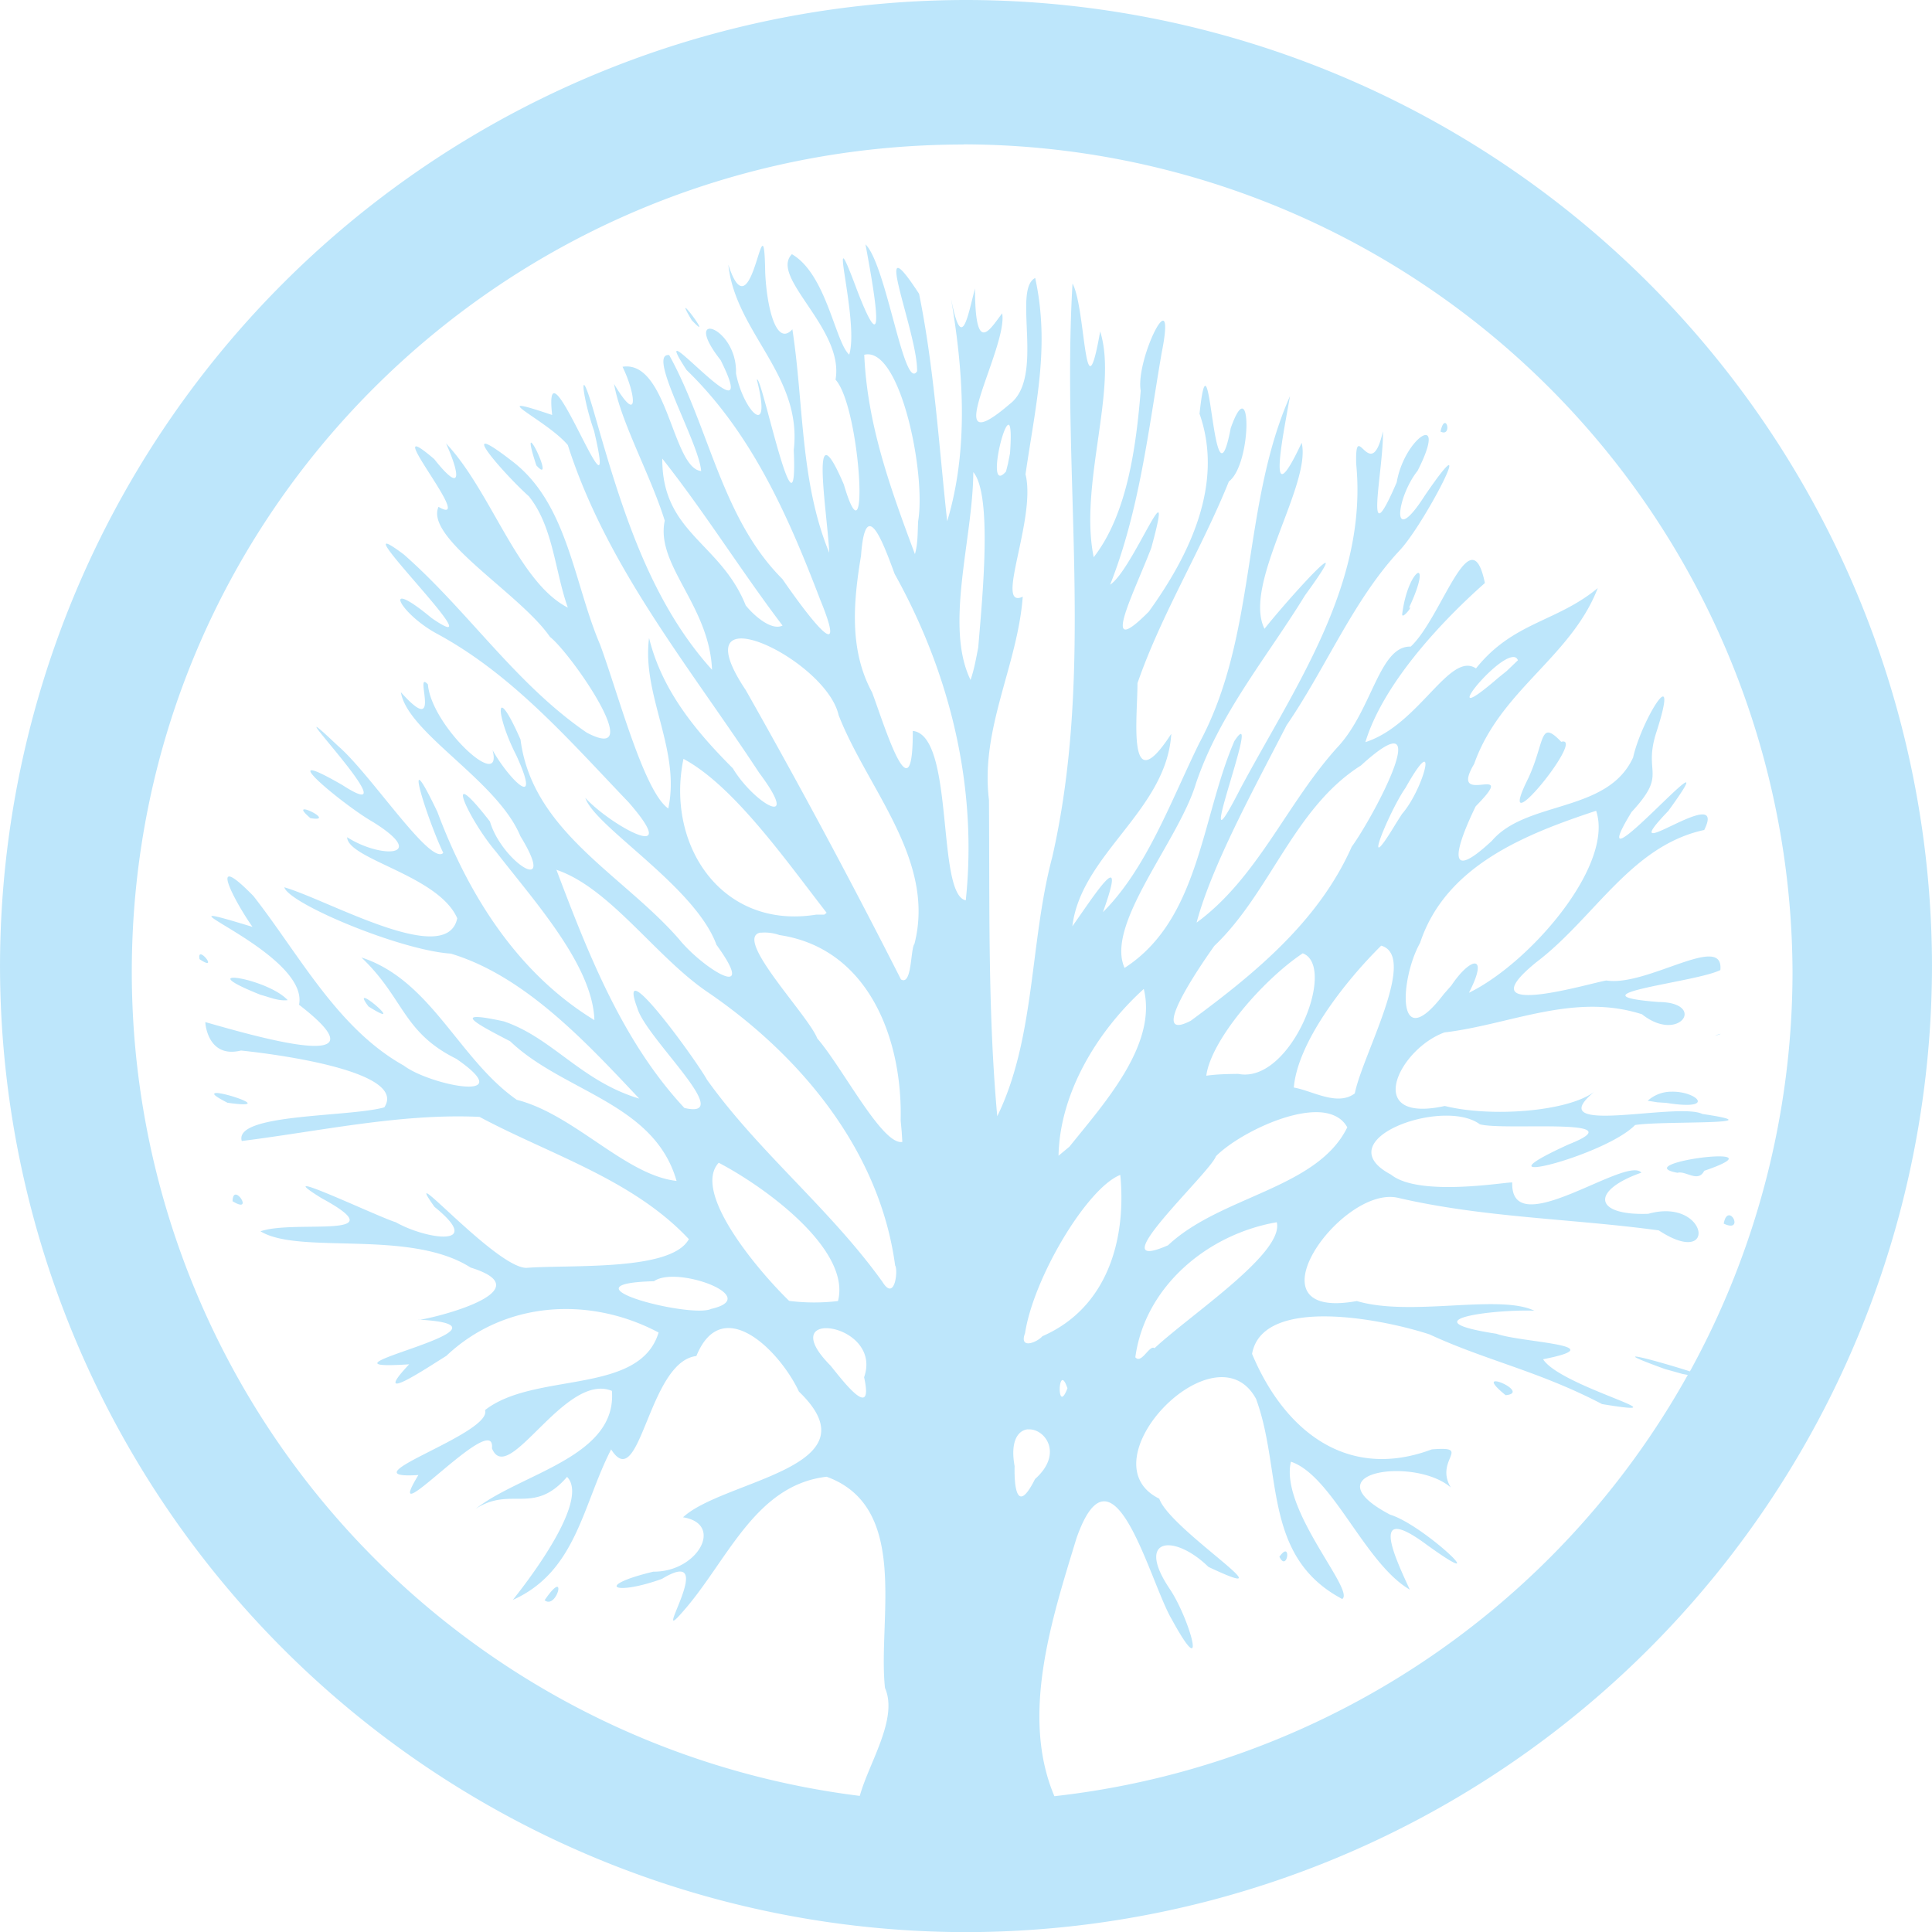 <?xml version="1.0" encoding="UTF-8" standalone="no"?>
<svg
   width="47.543"
   height="47.546"
   viewBox="0 0 12.579 12.58"
   version="1.1"
   id="svg4"
   sodipodi:docname="apachedirectorystudio.svg"
   inkscape:version="0.92.5 (2060ec1f9f, 2020-04-08)"
   xmlns:inkscape="http://www.inkscape.org/namespaces/inkscape"
   xmlns:sodipodi="http://sodipodi.sourceforge.net/DTD/sodipodi-0.dtd"
   xmlns="http://www.w3.org/2000/svg"
   xmlns:svg="http://www.w3.org/2000/svg"
   xmlns:rdf="http://www.w3.org/1999/02/22-rdf-syntax-ns#"
   xmlns:cc="http://creativecommons.org/ns#"
   xmlns:dc="http://purl.org/dc/elements/1.1/">
  <defs
     id="defs8" />
  <sodipodi:namedview
     pagecolor="#ffffff"
     bordercolor="#666666"
     borderopacity="1"
     objecttolerance="10"
     gridtolerance="10"
     guidetolerance="10"
     inkscape:pageopacity="0"
     inkscape:pageshadow="2"
     inkscape:window-width="1085"
     inkscape:window-height="480"
     id="namedview6"
     showgrid="false"
     inkscape:zoom="4.9166667"
     inkscape:cx="2.1355932"
     inkscape:cy="24"
     inkscape:window-x="0"
     inkscape:window-y="25"
     inkscape:window-maximized="0"
     inkscape:current-layer="svg4"
     inkscape:showpageshadow="0"
     inkscape:pagecheckerboard="0"
     inkscape:deskcolor="#d1d1d1" />
  <path
     d="M 6.285,0 A 6.295,6.295 0 0 0 0,6.285 6.295,6.295 0 0 0 6.285,12.58 6.295,6.295 0 0 0 12.579,6.285 6.295,6.295 0 0 0 6.285,0 Z M 6.274,0.94 a 5.408,5.408 0 0 1 5.397,5.387 5.407,5.407 0 0 1 -0.668,2.602 C 10.792,8.861 10.413,8.759 10.841,8.914 l 0.058,0.016 0.056,0.016 0.034,0.006 a 5.407,5.407 0 0 1 -4.124,2.743 c -0.223,-0.527 -0.016,-1.155 0.144,-1.68 0.24,-0.683 0.476,0.284 0.62,0.528 0.24,0.44 0.118,-10e-4 -0.012,-0.196 C 7.39,10.011 7.643,9.983 7.868,10.202 8.433,10.469 7.616,9.959 7.548,9.758 7.054,9.515 7.916,8.625 8.178,9.108 8.351,9.578 8.216,10.134 8.739,10.411 8.825,10.356 8.332,9.828 8.405,9.517 8.676,9.608 8.885,10.179 9.179,10.35 9.081,10.137 8.908,9.773 9.295,10.062 9.755,10.393 9.272,9.929 9.051,9.862 8.519,9.582 9.214,9.483 9.446,9.685 9.337,9.503 9.591,9.415 9.322,9.437 8.767,9.645 8.359,9.31 8.152,8.815 8.22,8.437 8.992,8.585 9.307,8.688 9.679,8.86 10.017,8.926 10.431,9.142 11.015,9.238 10.161,9.03 10.047,8.85 10.525,8.756 9.902,8.742 9.743,8.684 9.154,8.594 9.733,8.524 9.99,8.534 9.757,8.423 9.187,8.576 8.834,8.471 8.1,8.605 8.729,7.721 9.098,7.798 9.658,7.929 10.235,7.934 10.8,8.011 11.188,8.265 11.12,7.794 10.732,7.903 10.376,7.916 10.355,7.752 10.687,7.635 10.589,7.521 9.835,8.097 9.846,7.7 9.851,7.687 9.246,7.801 9.057,7.648 8.628,7.422 9.395,7.143 9.635,7.32 c 0.153,0.044 1.03,-0.048 0.581,0.13 -0.672,0.305 0.23,0.08 0.43,-0.125 0.176,-0.029 0.945,0.003 0.438,-0.072 C 10.921,7.173 10.022,7.404 10.381,7.108 10.209,7.238 9.709,7.276 9.407,7.201 8.872,7.318 9.105,6.831 9.405,6.722 c 0.426,-0.05 0.841,-0.261 1.286,-0.118 0.244,0.194 0.425,-0.078 0.107,-0.08 -0.605,-0.048 0.243,-0.127 0.403,-0.208 0.025,-0.248 -0.477,0.11 -0.742,0.068 -0.09,0.012 -0.936,0.27 -0.455,-0.12 0.377,-0.286 0.615,-0.757 1.092,-0.86 0.164,-0.328 -0.623,0.282 -0.233,-0.125 0.46,-0.635 -0.614,0.62 -0.24,0.008 0.238,-0.257 0.074,-0.242 0.16,-0.515 0.163,-0.503 -0.095,-0.086 -0.15,0.16 C 10.467,5.295 9.94,5.21 9.714,5.474 9.384,5.782 9.5,5.472 9.608,5.25 9.906,4.947 9.423,5.269 9.598,4.974 9.768,4.492 10.228,4.281 10.403,3.829 10.133,4.052 9.852,4.049 9.61,4.352 9.438,4.238 9.24,4.72 8.89,4.832 9,4.469 9.354,4.074 9.668,3.796 9.576,3.35 9.389,4.02 9.185,4.21 8.981,4.204 8.936,4.616 8.714,4.859 8.382,5.221 8.192,5.713 7.791,6.007 7.888,5.639 8.169,5.127 8.377,4.722 8.633,4.349 8.81,3.909 9.111,3.586 9.277,3.412 9.649,2.682 9.276,3.228 9.05,3.581 9.092,3.238 9.23,3.065 9.435,2.661 9.144,2.847 9.094,3.14 8.871,3.658 9.011,3.047 9.004,2.808 8.924,3.168 8.822,2.708 8.83,3.02 8.907,3.805 8.429,4.475 8.077,5.133 7.723,5.825 8.237,4.523 8.037,4.825 7.822,5.321 7.811,5.987 7.322,6.302 7.194,6.018 7.674,5.477 7.787,5.1 7.941,4.644 8.249,4.28 8.497,3.876 8.861,3.376 8.39,3.896 8.233,4.094 8.089,3.805 8.541,3.154 8.475,2.883 8.235,3.395 8.36,2.808 8.399,2.579 8.082,3.296 8.187,4.136 7.809,4.837 7.625,5.211 7.467,5.654 7.181,5.939 7.347,5.479 7.122,5.834 6.982,6.031 7.039,5.56 7.596,5.277 7.626,4.778 7.336,5.225 7.406,4.681 7.406,4.448 7.562,3.998 7.822,3.579 8.001,3.135 8.152,3.022 8.151,2.395 8.013,2.788 7.896,3.4 7.88,2.042 7.81,2.694 7.971,3.152 7.744,3.616 7.48,3.982 7.147,4.318 7.388,3.851 7.496,3.567 7.659,2.969 7.376,3.711 7.228,3.807 7.418,3.327 7.476,2.807 7.563,2.3 7.666,1.787 7.391,2.34 7.427,2.544 7.397,2.91 7.339,3.348 7.121,3.628 7.024,3.158 7.281,2.528 7.163,2.158 7.059,2.751 7.071,2.006 6.983,1.846 6.91,3.089 7.131,4.353 6.851,5.581 6.704,6.134 6.742,6.758 6.493,7.268 6.431,6.585 6.444,5.895 6.439,5.208 6.382,4.744 6.625,4.336 6.659,3.885 6.471,3.973 6.749,3.377 6.677,3.088 6.743,2.633 6.837,2.255 6.74,1.81 6.59,1.886 6.804,2.456 6.575,2.63 6.092,3.045 6.565,2.264 6.525,2.04 6.44,2.152 6.349,2.314 6.348,1.878 6.298,2.068 6.261,2.305 6.191,1.938 6.27,2.401 6.311,2.917 6.167,3.394 6.113,2.902 6.083,2.401 5.984,1.913 5.655,1.409 5.977,2.173 5.971,2.417 5.886,2.555 5.772,1.725 5.635,1.591 5.678,1.823 5.792,2.437 5.582,1.894 5.366,1.314 5.599,2.086 5.529,2.309 5.437,2.226 5.381,1.786 5.156,1.655 5.008,1.805 5.499,2.141 5.44,2.472 5.603,2.649 5.665,3.735 5.494,3.154 5.264,2.619 5.389,3.353 5.399,3.599 5.209,3.137 5.234,2.63 5.159,2.144 5.053,2.262 4.991,1.994 4.982,1.77 4.973,1.226 4.899,2.21 4.742,1.723 4.789,2.166 5.225,2.443 5.168,2.93 5.198,3.62 4.953,2.414 4.928,2.473 5.031,2.875 4.838,2.673 4.792,2.431 4.802,2.124 4.427,2.007 4.692,2.345 4.989,2.94 4.173,1.953 4.47,2.409 4.894,2.819 5.133,3.362 5.34,3.904 5.538,4.386 5.236,3.976 5.094,3.77 4.699,3.375 4.619,2.787 4.357,2.312 4.207,2.294 4.552,2.882 4.565,3.067 4.377,3.048 4.347,2.343 4.053,2.388 4.135,2.553 4.169,2.786 3.998,2.5 4.041,2.747 4.238,3.098 4.328,3.39 4.267,3.679 4.618,3.94 4.636,4.361 4.219,3.901 4.036,3.272 3.868,2.686 3.765,2.329 3.788,2.577 3.868,2.806 4.044,3.556 3.53,2.123 3.595,2.702 3.128,2.544 3.561,2.735 3.697,2.898 3.952,3.695 4.491,4.343 4.943,5.032 5.223,5.406 4.915,5.24 4.771,5.002 4.528,4.759 4.309,4.493 4.226,4.154 4.177,4.526 4.433,4.881 4.351,5.264 4.192,5.154 4.024,4.513 3.907,4.197 3.737,3.799 3.697,3.287 3.344,3.01 2.934,2.69 3.284,3.089 3.443,3.231 3.602,3.428 3.613,3.721 3.697,3.956 3.372,3.791 3.197,3.196 2.904,2.887 2.99,3.077 3.018,3.23 2.827,2.989 2.437,2.655 3.114,3.451 2.855,3.3 2.764,3.505 3.389,3.867 3.581,4.147 3.721,4.257 4.221,4.982 3.82,4.77 3.357,4.453 3.046,3.976 2.629,3.61 2.163,3.261 3.269,4.34 2.81,4.024 2.478,3.748 2.598,3.991 2.841,4.124 3.337,4.391 3.708,4.822 4.093,5.224 4.456,5.64 3.971,5.371 3.811,5.195 3.873,5.384 4.526,5.771 4.665,6.152 4.945,6.537 4.572,6.302 4.422,6.116 4.058,5.697 3.465,5.413 3.389,4.815 3.219,4.428 3.225,4.652 3.362,4.919 3.534,5.296 3.31,5.069 3.207,4.884 3.279,5.163 2.808,4.727 2.786,4.456 2.689,4.351 2.89,4.82 2.61,4.507 2.654,4.774 3.238,5.081 3.388,5.444 3.638,5.851 3.266,5.61 3.19,5.349 2.87,4.937 3.05,5.336 3.229,5.545 3.478,5.867 3.859,6.285 3.87,6.642 3.369,6.336 3.05,5.827 2.848,5.287 2.605,4.777 2.78,5.332 2.886,5.553 2.804,5.64 2.412,5.038 2.201,4.857 1.704,4.387 2.721,5.429 2.23,5.112 1.744,4.831 2.23,5.239 2.43,5.353 2.797,5.582 2.477,5.591 2.26,5.451 2.265,5.596 2.855,5.699 2.977,5.979 2.909,6.304 2.144,5.863 1.851,5.777 1.881,5.884 2.605,6.187 2.935,6.209 3.418,6.354 3.819,6.789 4.162,7.153 3.782,7.039 3.597,6.757 3.28,6.65 2.934,6.575 3.09,6.66 3.322,6.78 3.667,7.11 4.26,7.18 4.405,7.689 4.072,7.652 3.739,7.256 3.365,7.161 2.986,6.896 2.808,6.382 2.353,6.234 2.632,6.499 2.62,6.72 2.971,6.894 3.396,7.187 2.795,7.065 2.629,6.938 2.196,6.696 1.949,6.216 1.65,5.834 1.336,5.513 1.535,5.882 1.644,6.035 0.874,5.8 2.017,6.193 1.947,6.542 2.561,7.016 1.612,6.732 1.337,6.655 1.335,6.646 1.345,6.895 1.569,6.84 1.829,6.867 2.654,6.98 2.502,7.21 2.268,7.275 1.521,7.249 1.574,7.429 2.091,7.364 2.612,7.248 3.122,7.272 3.582,7.518 4.121,7.679 4.485,8.068 4.371,8.278 3.724,8.233 3.427,8.255 3.227,8.255 2.589,7.521 2.829,7.858 3.163,8.128 2.771,8.069 2.577,7.958 2.465,7.925 1.721,7.57 2.093,7.801 2.6,8.076 1.919,7.939 1.696,8.017 1.948,8.172 2.669,8 3.064,8.253 3.589,8.416 2.699,8.611 2.724,8.592 3.5,8.634 1.914,8.932 2.664,8.883 2.402,9.161 2.789,8.9 2.906,8.828 3.283,8.471 3.838,8.437 4.288,8.676 4.164,9.086 3.48,8.929 3.158,9.181 3.208,9.336 2.227,9.635 2.724,9.604 2.462,10.034 3.23,9.164 3.203,9.43 3.308,9.688 3.678,8.93 3.984,9.056 4.018,9.488 3.391,9.592 3.097,9.824 c 0.23,-0.15 0.377,0.044 0.595,-0.208 0.16,0.162 -0.31,0.746 -0.353,0.801 0.414,-0.185 0.454,-0.619 0.64,-0.98 0.19,0.3 0.24,-0.571 0.555,-0.608 0.167,-0.41 0.542,-0.037 0.668,0.232 0.516,0.496 -0.492,0.574 -0.755,0.818 0.27,0.043 0.096,0.357 -0.193,0.354 -0.387,0.093 -0.258,0.16 0.056,0.047 0.38,-0.23 -0.079,0.46 0.13,0.22 0.293,-0.327 0.47,-0.83 0.942,-0.885 0.545,0.198 0.332,0.93 0.38,1.375 0.088,0.2 -0.105,0.488 -0.164,0.703 A 5.407,5.407 0 0 1 0.858,6.328 c 0,-2.987 2.429,-5.387 5.416,-5.387 z M 4.464,2.005 C 4.459,2.003 4.467,2.024 4.504,2.085 4.627,2.215 4.482,2.012 4.464,2.005 Z M 5.67,2.309 C 5.881,2.353 6.027,3.102 5.978,3.392 5.974,3.464 5.977,3.538 5.957,3.608 5.791,3.163 5.647,2.761 5.627,2.31 A 0.094,0.094 0 0 1 5.67,2.309 Z M 9.404,2.755 C 9.396,2.758 9.387,2.774 9.379,2.81 9.439,2.84 9.429,2.744 9.404,2.755 Z m -2.838,0.01 c 0.013,0 0.02,0.05 0.01,0.187 L 6.563,3.018 6.55,3.07 C 6.428,3.21 6.525,2.765 6.566,2.766 Z M 3.456,2.883 C 3.452,2.89 3.459,2.93 3.492,3.03 3.596,3.146 3.471,2.863 3.456,2.883 Z M 4.312,2.986 C 4.589,3.336 4.825,3.717 5.095,4.073 5.02,4.11 4.901,4 4.855,3.941 4.69,3.531 4.31,3.471 4.312,2.986 Z M 6.337,3.074 C 6.462,3.222 6.397,3.882 6.369,4.217 6.355,4.287 6.343,4.359 6.319,4.427 6.148,4.075 6.335,3.507 6.337,3.074 Z M 5.669,3.427 C 5.716,3.44 5.779,3.612 5.825,3.737 6.185,4.383 6.366,5.122 6.288,5.862 6.095,5.824 6.218,4.788 5.943,4.759 5.945,5.342 5.757,4.718 5.678,4.508 5.528,4.232 5.556,3.919 5.606,3.618 5.617,3.468 5.64,3.418 5.669,3.427 Z m 3.56,0.305 C 9.202,3.747 9.15,3.842 9.13,3.995 9.122,4.045 9.21,3.932 9.173,3.959 9.255,3.785 9.254,3.717 9.228,3.732 Z M 4.83,4.157 C 5.012,4.161 5.408,4.425 5.46,4.656 5.647,5.136 6.094,5.598 5.954,6.145 5.927,6.18 5.939,6.42 5.866,6.377 A 46.74,46.74 0 0 0 4.856,4.494 C 4.69,4.246 4.722,4.155 4.83,4.157 Z m 5.013,0.122 c 0.019,-0.004 0.033,0.002 0.04,0.02 L 9.811,4.368 9.754,4.414 C 9.351,4.763 9.709,4.302 9.843,4.279 Z M 10.086,4.77 C 10.032,4.76 10.033,4.889 9.951,5.066 9.709,5.551 10.336,4.782 10.165,4.83 10.129,4.792 10.105,4.774 10.086,4.77 Z m -1,0.073 C 9.174,4.88 8.908,5.366 8.801,5.513 8.586,5.998 8.17,6.339 7.753,6.646 7.445,6.807 7.868,6.213 7.906,6.159 8.272,5.811 8.425,5.259 8.861,4.984 8.988,4.868 9.057,4.831 9.086,4.843 Z M 4.45,4.941 C 4.777,5.116 5.117,5.602 5.382,5.943 L 5.367,5.955 H 5.315 C 4.7,6.055 4.333,5.503 4.45,4.941 Z M 9.262,4.965 C 9.321,4.919 9.234,5.18 9.128,5.3 L 9.088,5.363 C 8.846,5.765 9.048,5.275 9.151,5.13 9.207,5.03 9.243,4.98 9.262,4.965 Z M 1.976,5.271 C 1.969,5.275 1.979,5.291 2.021,5.327 2.161,5.35 1.996,5.258 1.976,5.271 Z m 8.416,0.007 C 10.512,5.633 9.962,6.27 9.564,6.464 9.697,6.206 9.575,6.23 9.45,6.416 L 9.4,6.473 C 9.088,6.883 9.113,6.377 9.246,6.139 9.412,5.637 9.929,5.432 10.392,5.279 Z m -6.77,0.385 c 0.348,0.117 0.644,0.563 0.98,0.793 0.608,0.413 1.126,1.035 1.226,1.783 0.02,0.026 0,0.24 -0.082,0.108 C 5.406,7.872 4.941,7.503 4.603,7.03 4.53,6.898 4.005,6.175 4.15,6.565 4.207,6.761 4.798,7.293 4.456,7.214 4.053,6.782 3.829,6.209 3.623,5.664 Z m 1.33,0.41 a 0.283,0.283 0 0 1 0.122,0.015 c 0.587,0.087 0.803,0.686 0.79,1.206 L 5.871,7.371 5.875,7.435 C 5.745,7.459 5.486,6.951 5.321,6.761 5.263,6.61 4.771,6.107 4.951,6.072 Z m 4.04,0.084 C 9.235,6.225 8.871,6.867 8.821,7.119 8.707,7.205 8.544,7.101 8.424,7.081 8.448,6.788 8.752,6.395 8.993,6.157 Z m -0.51,0.05 C 8.709,6.292 8.404,7.061 8.062,6.992 7.992,6.993 7.922,6.994 7.854,7.004 7.884,6.774 8.217,6.384 8.482,6.207 Z M 1.31,6.214 C 1.3,6.212 1.294,6.219 1.299,6.245 1.4,6.313 1.339,6.221 1.309,6.214 Z M 1.509,6.367 C 1.479,6.373 1.518,6.406 1.696,6.477 1.753,6.492 1.812,6.519 1.873,6.512 1.791,6.422 1.557,6.357 1.509,6.367 Z M 7.447,6.439 C 7.537,6.802 7.189,7.184 6.963,7.466 L 6.892,7.525 C 6.9,7.117 7.143,6.715 7.447,6.439 Z M 2.378,6.499 C 2.363,6.494 2.364,6.506 2.399,6.553 2.606,6.683 2.423,6.514 2.379,6.499 Z M 11.2,6.732 a 0.152,0.152 0 0 0 -0.034,0.012 c 0.035,-0.01 0.04,-0.013 0.034,-0.012 z m -0.316,0.376 a 0.23,0.23 0 0 0 -0.156,0.059 l 0.063,0.01 0.06,0.004 c 0.33,0.053 0.196,-0.077 0.033,-0.073 z M 1.401,7.118 C 1.383,7.121 1.399,7.138 1.481,7.18 1.796,7.224 1.452,7.107 1.401,7.117 Z M 8.607,7.243 C 8.68,7.251 8.739,7.28 8.772,7.34 8.576,7.741 7.947,7.786 7.605,8.108 7.143,8.31 7.879,7.637 7.917,7.528 8.046,7.398 8.388,7.222 8.607,7.243 Z m 2.585,0.286 c -0.147,0 -0.482,0.068 -0.27,0.107 0.055,-0.015 0.134,0.067 0.174,-0.013 0.205,-0.07 0.184,-0.094 0.096,-0.094 z M 4.68,7.571 c 0.31,0.162 0.862,0.569 0.776,0.9 A 1.295,1.295 0 0 1 5.138,8.47 C 4.948,8.286 4.5,7.764 4.68,7.57 Z M 7.294,7.649 C 7.335,8.073 7.209,8.516 6.787,8.7 6.753,8.74 6.633,8.789 6.674,8.68 6.73,8.316 7.08,7.733 7.294,7.65 Z M 1.536,7.778 C 1.524,7.777 1.515,7.788 1.514,7.821 1.624,7.889 1.571,7.781 1.536,7.778 Z m 9.719,0.135 c -0.013,0.002 -0.025,0.016 -0.032,0.054 0.106,0.05 0.07,-0.06 0.032,-0.054 z M 8.313,7.958 C 8.362,8.158 7.757,8.555 7.517,8.778 7.484,8.753 7.432,8.885 7.392,8.837 7.455,8.375 7.864,8.035 8.313,7.958 Z M 4.425,8.315 C 4.629,8.333 4.885,8.464 4.631,8.522 4.499,8.586 3.621,8.359 4.258,8.342 4.294,8.316 4.357,8.309 4.425,8.315 Z M 5.421,8.652 C 5.539,8.674 5.689,8.789 5.626,8.967 5.694,9.272 5.469,8.965 5.406,8.89 5.216,8.698 5.302,8.629 5.421,8.652 Z M 6.914,8.987 C 6.922,8.981 6.934,8.992 6.95,9.039 6.896,9.181 6.888,9.005 6.914,8.987 Z m 2.83,0.007 C 9.714,8.99 9.712,9.01 9.803,9.084 9.915,9.074 9.793,9 9.743,8.994 Z M 6.693,9.307 C 6.798,9.297 6.929,9.461 6.739,9.63 6.616,9.876 6.603,9.662 6.606,9.546 6.576,9.38 6.63,9.312 6.693,9.306 Z m 1.679,0.795 c -0.008,-0.003 -0.021,0.005 -0.042,0.034 0.039,0.08 0.066,-0.025 0.042,-0.034 z m -4.75,0.231 c -0.014,0.006 -0.038,0.03 -0.076,0.086 0.06,0.049 0.116,-0.102 0.076,-0.086 z"
     id="path2"
     inkscape:connector-curvature="0"
     style="fill:#bde6fb;fill-opacity:1" />
</svg>

